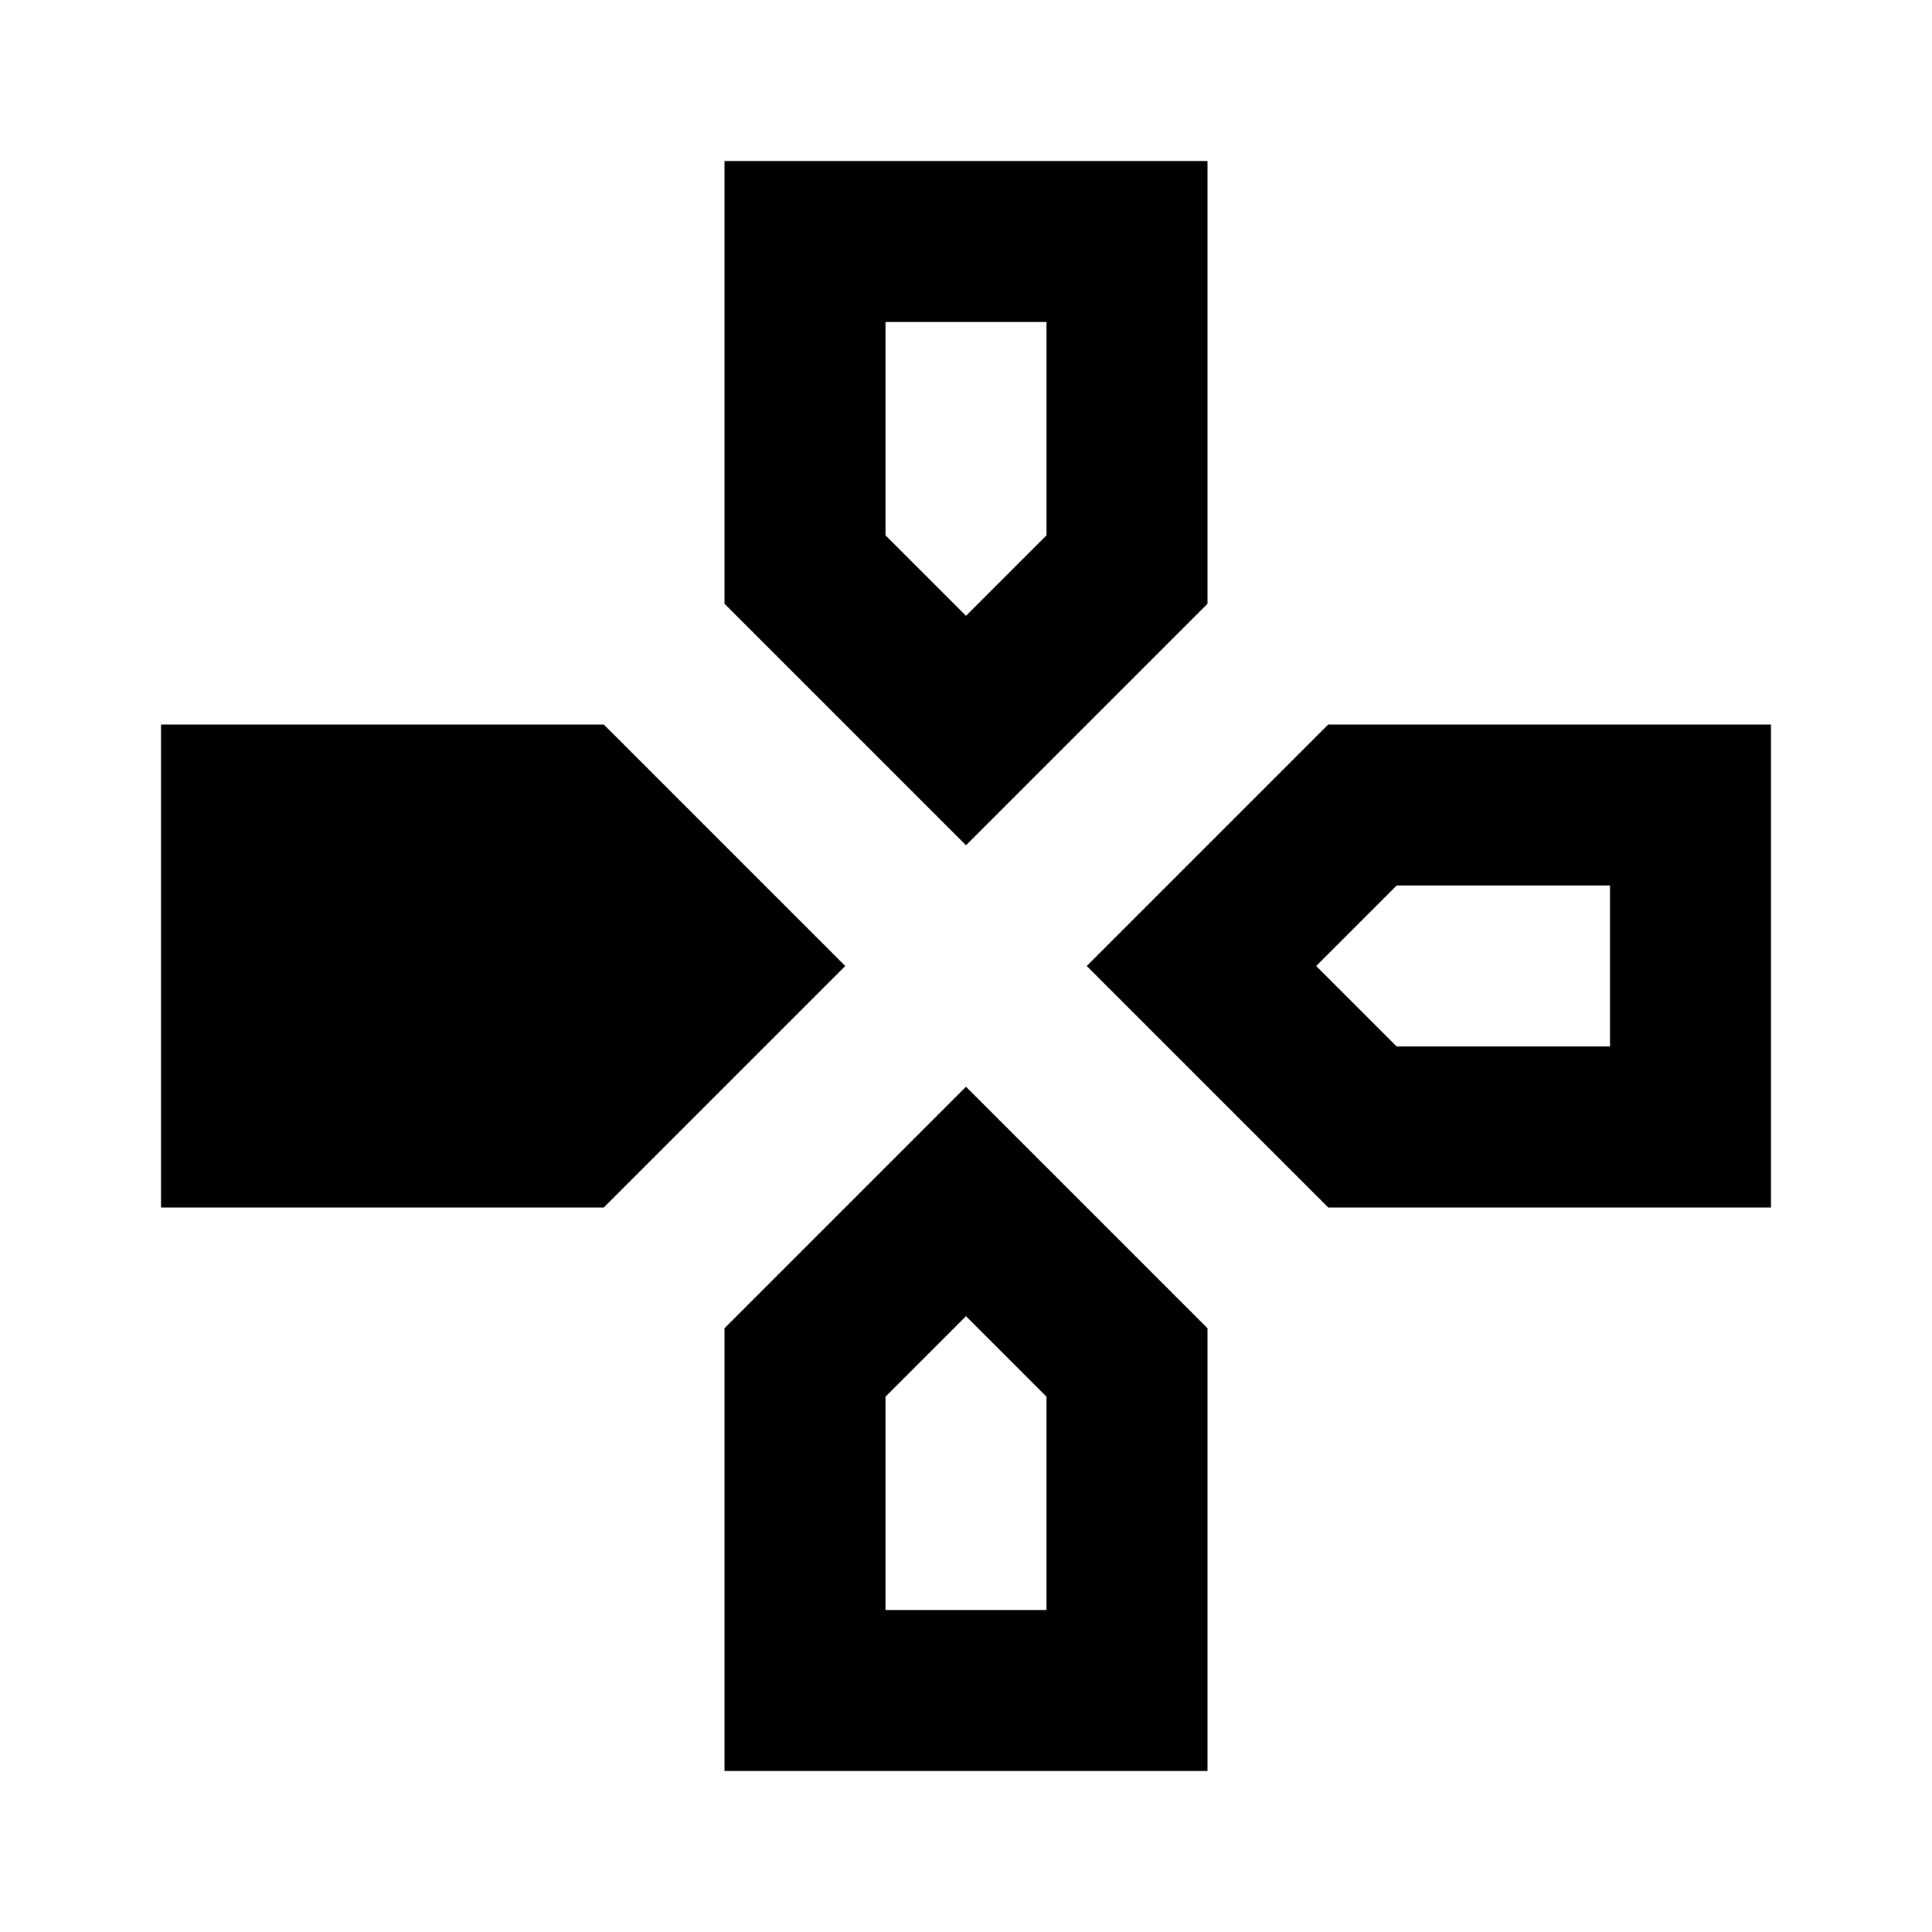 <svg xmlns="http://www.w3.org/2000/svg" height="24" viewBox="0 -960 960 960" width="24"><path d="M480-540 360-660v-220h240v220L480-540Zm180 180L540-480l120-120h220v240H660Zm-580 0v-240h220l120 120-120 120H80ZM360-80v-220l120-120 120 120v220H360Zm120-574 40-40v-106h-80v106l40 40Zm-40 494h80v-106l-40-40-40 40v106Zm254-280h106v-80H694l-40 40 40 40Z"/></svg>